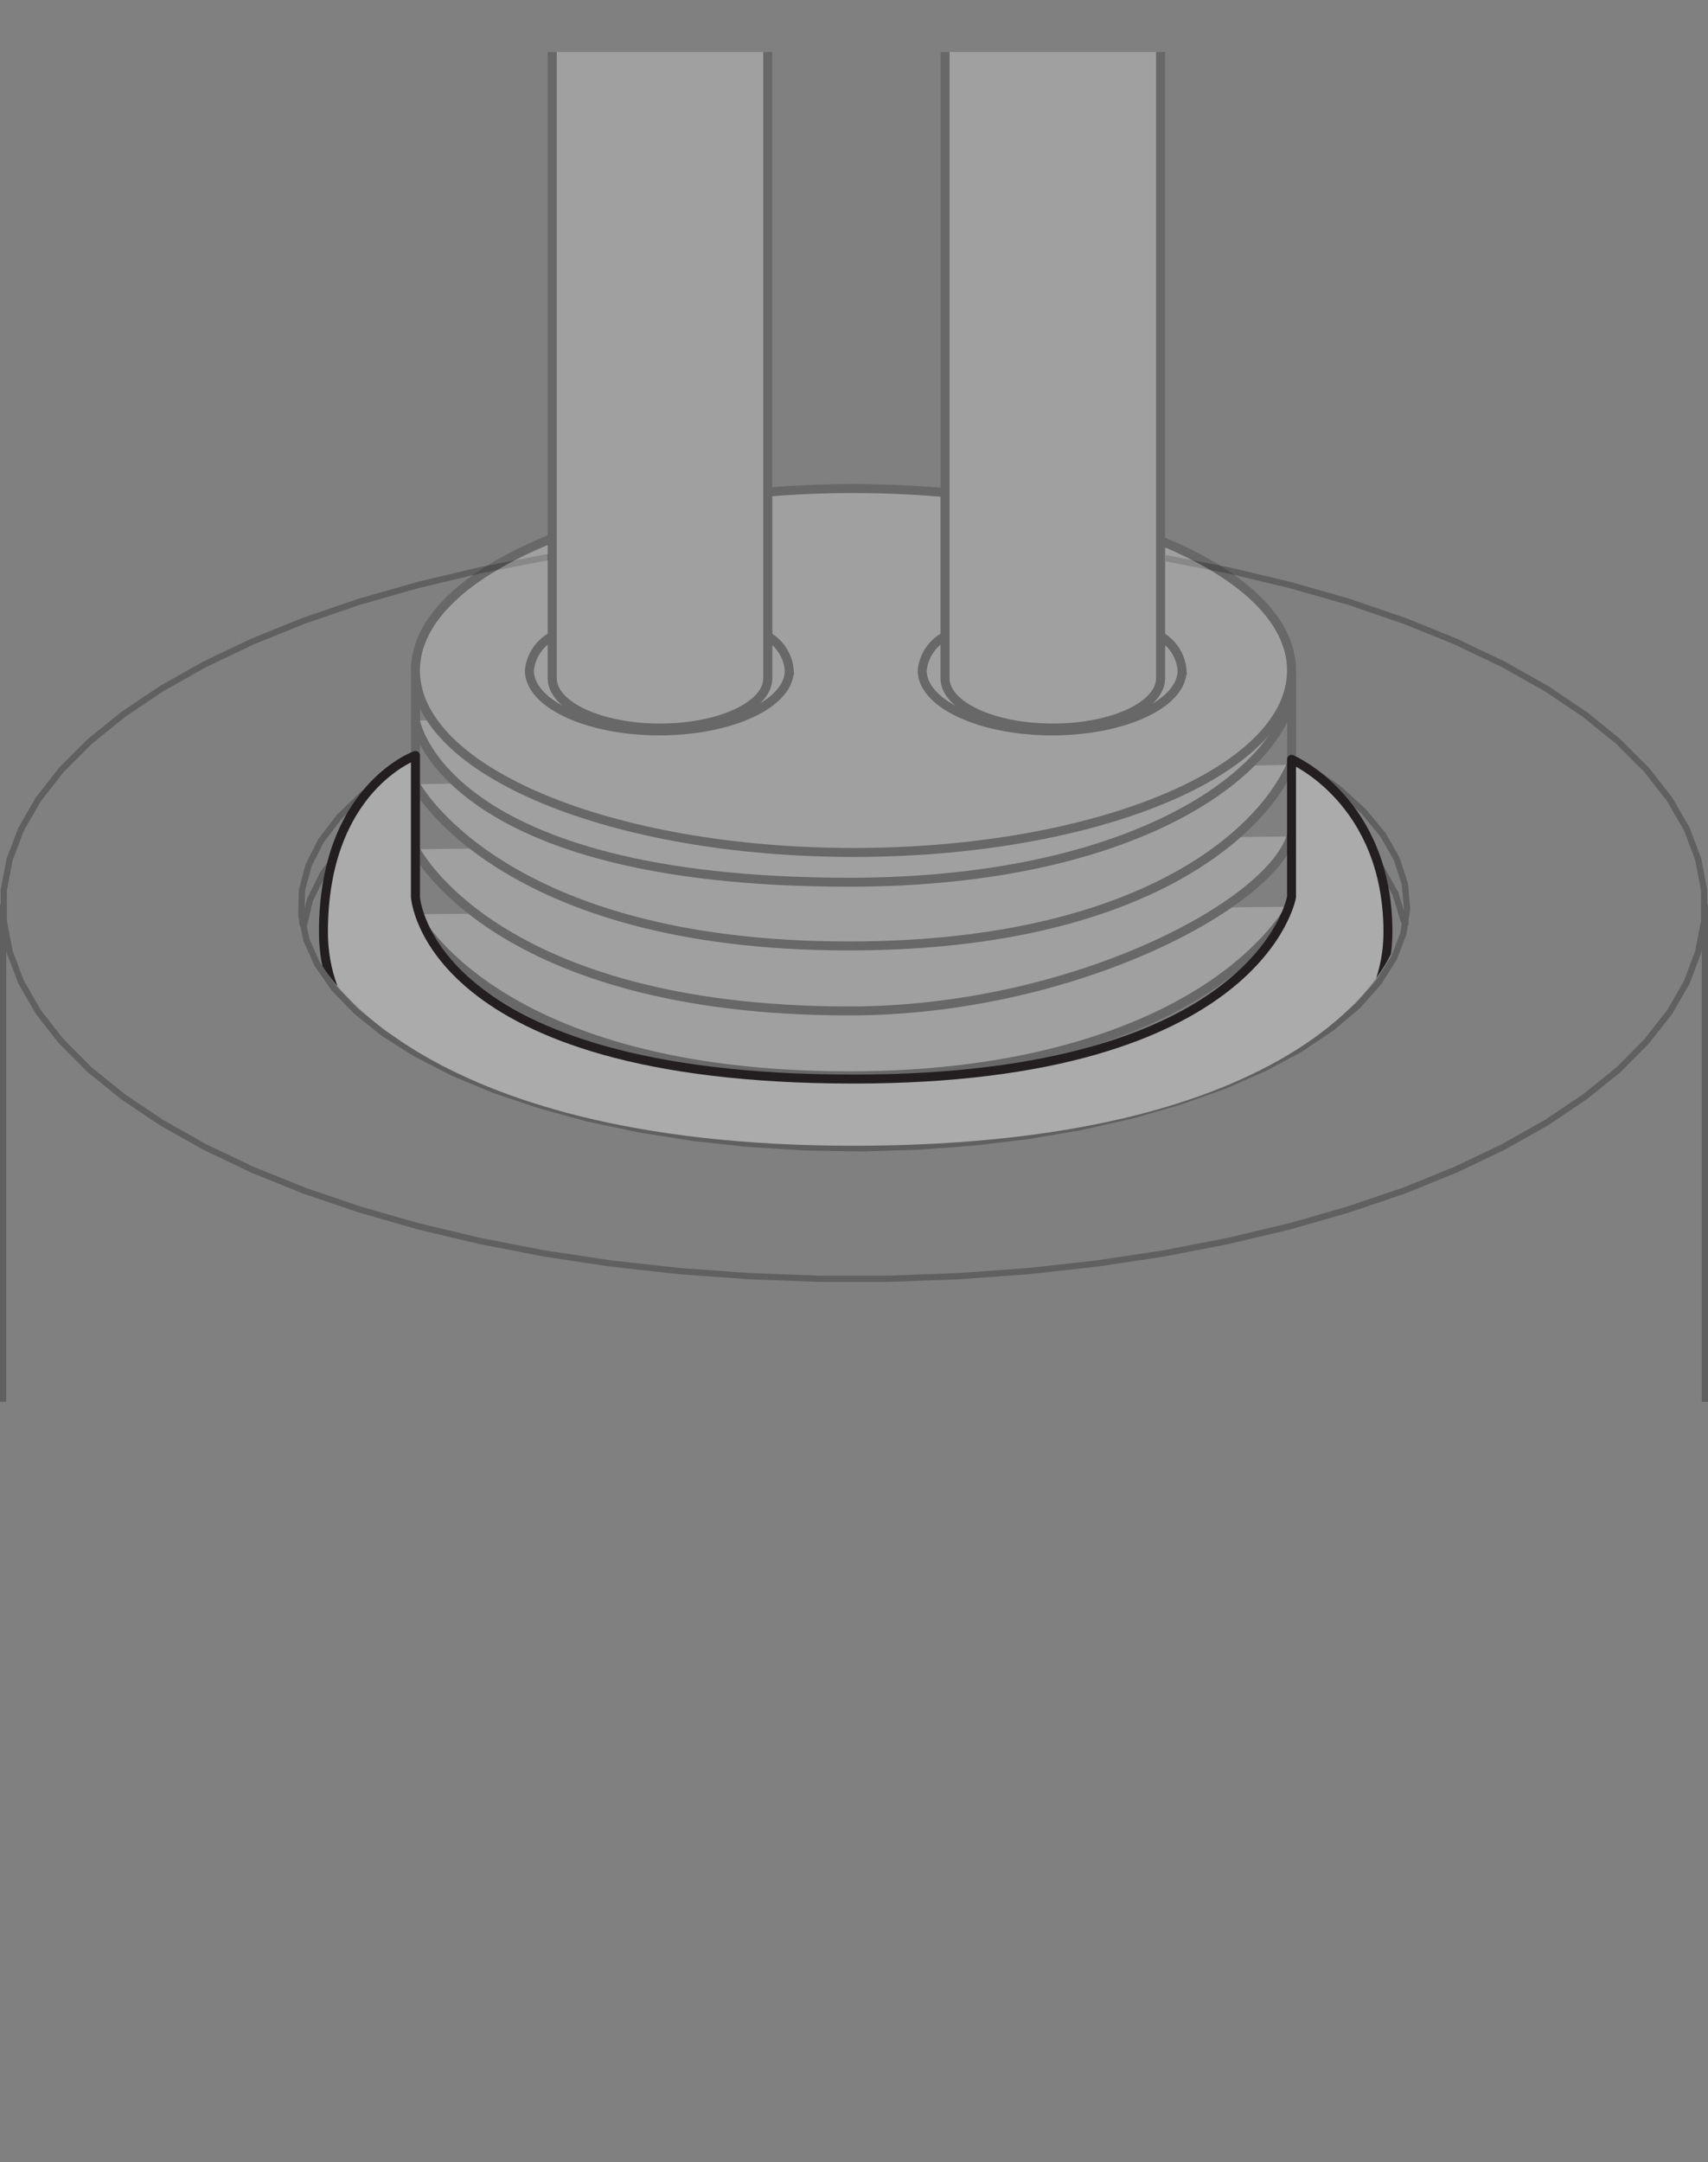 <svg id="7ee9149c-eac5-4a70-b1ad-38e7350e8ec4" data-name="Layer 1" xmlns="http://www.w3.org/2000/svg" xmlns:xlink="http://www.w3.org/1999/xlink" viewBox="0 0 131.44 166.32">
  <rect x="0" y="0" width="131.44" height="166.32" fill="#808080" stroke="none"/>
  <defs>
    <clipPath id="13686953-cd51-4cba-8354-fa427277b75d" transform="translate(-0.81 4)">
      <rect width="133.05" height="103.83" fill="none"/>
    </clipPath>
    <clipPath id="fcfa2453-7790-4563-a6a0-e0d043d93ae2" transform="translate(-0.81 4)">
      <rect x="-6.93" y="32.07" width="146.91" height="72.34" fill="none"/>
    </clipPath>
    <clipPath id="18f989d4-2559-420f-8905-72adcadf969b" transform="translate(-0.81 4)">
      <path d="M90.51,36.17v5.24s10,4.08,10,9.48V68.12S98.84,83,66.56,83c-33,0-34-13.5-34-13.5L32.43,50.89C33.66,44.6,43,41.17,43,41.17v-5H0v67.66H133V36.17H90.51Z" fill="none"/>
    </clipPath>
    <clipPath id="7aead0b3-a223-419c-8ffe-4a885d50545c" transform="translate(-0.81 4)">
      <path d="M25.29,0V69.73s6.79,14.4,41.19,14.4c36.39,0,41.55-15.18,41.55-15.18V0H25.29Z" fill="none"/>
    </clipPath>
    <clipPath id="6288bc60-4ecd-41dd-9a04-bb9ce828d80e" transform="translate(-0.81 4)">
      <rect x="32.44" y="-4" width="68.11" height="83.1" fill="none"/>
    </clipPath>
  </defs>
  <title>step_10_composite</title>
  <g clip-path="url(#13686953-cd51-4cba-8354-fa427277b75d)">
    <g clip-path="url(#13686953-cd51-4cba-8354-fa427277b75d)">
      <g opacity="0.25">
        <g clip-path="url(#fcfa2453-7790-4563-a6a0-e0d043d93ae2)">
          <g clip-path="url(#18f989d4-2559-420f-8905-72adcadf969b)">
            <polyline points="101.2 73.78 100.8 72.02 99.95 70.3 98.66 68.63 96.95 67.04 94.84 65.54 92.36 64.15 89.54 62.9 86.42 61.79 83.03 60.85 79.42 60.08 75.63 59.49 71.72 59.1 67.73 58.9 63.71 58.9 59.72 59.1 55.81 59.49 52.02 60.08 48.41 60.85 45.02 61.79 41.89 62.9 39.07 64.15 36.59 65.54 34.48 67.04 32.78 68.63 31.49 70.3 30.64 72.02 30.24 73.78" fill="none" stroke="#010101" stroke-linecap="round" stroke-linejoin="round" stroke-width="0.48"/>
            <polyline points="48.7 86.77 45.32 85.85 42.2 84.77 39.38 83.55 36.89 82.19 34.75 80.73 33 79.16 31.66 77.52 30.75 75.83 30.28 74.1 30.24 72.36 30.65 70.62 31.5 68.92 32.78 67.27 34.47 65.7 36.55 64.21 38.99 62.84 41.77 61.6 44.84 60.5 48.18 59.55 51.74 58.78 55.47 58.18 59.33 57.77 63.27 57.56 67.24 57.53 71.19 57.71 75.07 58.07 78.84 58.62 82.44 59.36 85.83 60.26 88.98 61.33 91.83 62.54 94.35 63.88 96.52 65.34 98.3 66.9 99.67 68.53 100.62 70.22 101.14 71.95 101.21 73.69 100.83 75.43 100.02 77.13" fill="none" stroke="#010101" stroke-linecap="round" stroke-linejoin="round" stroke-width="0.48"/>
            <polyline points="100.02 77.13 98.73 78.84 97 80.47 94.86 82 92.32 83.42 89.43 84.7 86.22 85.82 82.74 86.77" fill="none" stroke="#010101" stroke-linecap="round" stroke-linejoin="round" stroke-width="0.48"/>
            <polyline points="108.09 70.67 108.13 70.85 108.16 71.04" fill="none" stroke="#010101" stroke-linecap="round" stroke-linejoin="round" stroke-width="0.48"/>
            <polyline points="23.27 71.04 23.32 70.81 23.36 70.58" fill="none" stroke="#010101" stroke-linecap="round" stroke-linejoin="round" stroke-width="0.48"/>
            <polyline points="35.62 56.46 32.69 57.89 30.1 59.44 27.89 61.1 26.09 62.85 24.7 64.67 23.75 66.55 23.24 68.46 23.19 70.38 23.58 72.3 24.42 74.18 25.7 76.02 27.41 77.79 29.51 79.48 32.01 81.06 34.86 82.52 38.03 83.84 41.51 85.01 45.23 86.03 49.18 86.86 53.3 87.52 57.55 87.98 61.89 88.25 66.27 88.33 70.64 88.2 74.96 87.88 79.18 87.37 83.26 86.67 87.16 85.79 90.82 84.73 94.22 83.52 97.32 82.16 100.09 80.67 102.49 79.06 104.5 77.36 106.09 75.57 107.27 73.71 108 71.82 108.28 69.9 108.11 67.98 107.49 66.08 106.43 64.21 104.94 62.41 103.03 60.67 100.72 59.04 98.05 57.52 95.03 56.12 91.7 54.87 88.1 53.78 84.26 52.85 80.22 52.11 76.03 51.55 71.73 51.18 67.36 51.01 62.98 51.03 58.63 51.25 54.35 51.67 50.19 52.28 46.2 53.07 42.41 54.04 38.88 55.17 35.62 56.46" fill="none" stroke="#010101" stroke-linecap="round" stroke-linejoin="round" stroke-width="0.48"/>
            <polyline points="0.24 137.36 0.46 139.73 1.13 142.09 2.24 144.41 3.79 146.68 5.75 148.9 8.13 151.03 10.9 153.07 14.04 155 17.54 156.81 21.37 158.49 25.5 160.02 29.9 161.4 34.55 162.62 39.41 163.66 44.45 164.52 49.64 165.2 54.94 165.69 60.31 165.98 65.72 166.08 71.12 165.98 76.49 165.69 81.79 165.2 86.98 164.53 92.02 163.66 96.88 162.62 101.53 161.41 105.93 160.03 110.06 158.49 113.89 156.81 117.39 155 120.53 153.07 123.3 151.03 125.68 148.9 127.65 146.69 129.19 144.41 130.3 142.09 130.97 139.73 131.2 137.36" fill="none" stroke="#010101" stroke-linecap="round" stroke-linejoin="round" stroke-width="0.48"/>
            <polyline points="19.42 49.35 15.75 51.1 12.43 52.97 9.47 54.96 6.89 57.05 4.72 59.22 2.96 61.47 1.63 63.77 0.74 66.11 0.29 68.47 0.29 70.85 0.74 73.21 1.63 75.55 2.96 77.86 4.72 80.1 6.89 82.28 9.47 84.36 12.43 86.35 15.75 88.22 19.42 89.97 23.4 91.58 27.67 93.03 32.2 94.33 36.96 95.46 41.91 96.42 47.03 97.19 52.28 97.77 57.62 98.16 63.01 98.36 68.42 98.36 73.82 98.16 79.16 97.77 84.4 97.19 89.52 96.42 94.48 95.46 99.24 94.33 103.77 93.03 108.04 91.58 112.02 89.97 115.69 88.22 119.01 86.35 121.97 84.36 124.55 82.28 126.72 80.1 128.48 77.86 129.81 75.55 130.69 73.21 131.14 70.85 131.14 68.47 130.69 66.11 129.81 63.77 128.48 61.47 126.72 59.22 124.55 57.05 121.97 54.96 119.01 52.97 115.69 51.1 112.02 49.35 108.04 47.74 103.77 46.28 99.24 44.99 94.48 43.86 89.52 42.9 84.4 42.13 79.16 41.55 73.82 41.16 68.42 40.96 63.01 40.96 57.62 41.16 52.28 41.55 47.03 42.13 41.91 42.9 36.96 43.86 32.2 44.99 27.67 46.28 23.4 47.74 19.42 49.35" fill="none" stroke="#010101" stroke-linecap="round" stroke-linejoin="round" stroke-width="0.48"/>
            <line x1="131.2" y1="137.36" x2="131.2" y2="69.66" fill="none" stroke="#010101" stroke-linecap="round" stroke-linejoin="round" stroke-width="0.48"/>
            <line x1="0.24" y1="69.66" x2="0.24" y2="137.36" fill="none" stroke="#010101" stroke-linecap="round" stroke-linejoin="round" stroke-width="0.48"/>
            <polyline points="23.36 71.28 23.85 69.22 24.86 67.18 26.39 65.22 28.4 63.33 30.89 61.56 33.8 59.92 37.12 58.44 40.79 57.12 44.78 55.99 49.02 55.07 53.48 54.36 58.09 53.87 62.79 53.61 67.53 53.59 72.25 53.79 76.89 54.23 81.38 54.89 85.69 55.76 89.74 56.84 93.49 58.11 96.89 59.56 99.9 61.17 102.49 62.91 104.62 64.77 106.26 66.72 107.39 68.74 108.01 70.8" fill="none" stroke="#010101" stroke-linecap="round" stroke-linejoin="round" stroke-width="0.48"/>
          </g>
        </g>
      </g>
    </g>
    <g clip-path="url(#7aead0b3-a223-419c-8ffe-4a885d50545c)">
      <g opacity="0.25">
        <g clip-path="url(#6288bc60-4ecd-41dd-9a04-bb9ce828d80e)">
          <g clip-path="url(#6288bc60-4ecd-41dd-9a04-bb9ce828d80e)">
            <line x1="99.4" y1="69.78" x2="99.4" y2="51.79" fill="#fff"/>
            <line x1="99.4" y1="69.78" x2="99.4" y2="51.79" fill="none" stroke="#231f20" stroke-miterlimit="10" stroke-width="0.69"/>
            <line x1="31.98" y1="51.57" x2="31.98" y2="71.28" fill="#fff"/>
            <line x1="31.98" y1="51.57" x2="31.98" y2="71.28" fill="none" stroke="#231f20" stroke-miterlimit="10" stroke-width="0.69"/>
            <path d="M32.78,66.32s6.13,12.43,33.39,12.43c18,0,29.51-6,34-13" transform="translate(-0.81 4)" fill="#fff"/>
            <path d="M32.78,66.32s6.13,12.43,33.39,12.43c18,0,29.51-6,34-13" transform="translate(-0.81 4)" fill="none" stroke="#231f20" stroke-miterlimit="10" stroke-width="0.69"/>
            <path d="M32.78,61.33s6.13,12.43,33.39,12.43c16.87,0,32.27-8,34-13.43" transform="translate(-0.81 4)" fill="#fff"/>
            <path d="M32.78,61.33s6.13,12.43,33.39,12.43c16.87,0,32.27-8,34-13.43" transform="translate(-0.81 4)" fill="none" stroke="#231f20" stroke-miterlimit="10" stroke-width="0.69"/>
            <path d="M32.78,56.33S39.3,68.79,66.17,68.76c21.38,0,31.35-8,34-13.94" transform="translate(-0.81 4)" fill="#fff"/>
            <path d="M32.78,56.33S39.3,68.79,66.17,68.76c21.38,0,31.35-8,34-13.94" transform="translate(-0.81 4)" fill="none" stroke="#231f20" stroke-miterlimit="10" stroke-width="0.69"/>
            <path d="M32.78,51.43s2,12.43,33.39,12.43c20.47,0,32-7.36,34-13.94" transform="translate(-0.81 4)" fill="#fff"/>
            <path d="M32.78,51.43s2,12.43,33.39,12.43c20.47,0,32-7.36,34-13.94" transform="translate(-0.81 4)" fill="none" stroke="#231f20" stroke-miterlimit="10" stroke-width="0.69"/>
            <path d="M90.12,37.59V48.17c0,2.12-3.71,3.83-8.29,3.83s-8.29-1.72-8.29-3.83V33.89c-2.27-.2-4.63-0.31-7.05-0.31-2.26,0-4.46.09-6.6,0.27V48.17c0,2.12-3.71,3.83-8.29,3.83s-8.29-1.72-8.29-3.83V37.41C36.83,40,32.78,43.57,32.78,47.57c0,7.73,15.09,14,33.71,14s33.71-6.26,33.71-14c0-3.91-3.86-7.44-10.08-10" transform="translate(-0.81 4)" fill="#fff"/>
            <path d="M90.12,37.59V48.17c0,2.12-3.71,3.83-8.29,3.83s-8.29-1.72-8.29-3.83V33.89c-2.27-.2-4.63-0.31-7.05-0.31-2.26,0-4.46.09-6.6,0.27V48.17c0,2.12-3.71,3.83-8.29,3.83s-8.29-1.72-8.29-3.83V37.41C36.83,40,32.78,43.57,32.78,47.57c0,7.73,15.09,14,33.71,14s33.71-6.26,33.71-14C100.2,43.66,96.34,40.13,90.12,37.59Z" transform="translate(-0.81 4)" fill="none" stroke="#231f20" stroke-miterlimit="10" stroke-width="0.69"/>
            <path d="M59.89,44.94v3.23c0,2.12-3.71,3.83-8.29,3.83s-8.29-1.72-8.29-3.83V44.94a3.35,3.35,0,0,0-1.76,2.63c0,2.57,4.5,4.65,10,4.65s10-2.08,10-4.65a3.35,3.35,0,0,0-1.76-2.62" transform="translate(-0.81 4)" fill="#fff"/>
            <path d="M59.89,44.94v3.23c0,2.12-3.71,3.83-8.29,3.83s-8.29-1.72-8.29-3.83V44.94a3.35,3.35,0,0,0-1.76,2.63c0,2.57,4.5,4.65,10,4.65s10-2.08,10-4.65A3.35,3.35,0,0,0,59.89,44.94Z" transform="translate(-0.81 4)" fill="none" stroke="#231f20" stroke-miterlimit="10" stroke-width="0.69"/>
            <path d="M90.12,44.94v3.23c0,2.12-3.71,3.83-8.29,3.83s-8.29-1.72-8.29-3.83V44.94a3.35,3.35,0,0,0-1.76,2.63c0,2.57,4.5,4.65,10,4.65s10-2.08,10-4.65a3.35,3.35,0,0,0-1.76-2.62" transform="translate(-0.81 4)" fill="#fff"/>
            <path d="M90.12,44.94v3.23c0,2.12-3.71,3.83-8.29,3.83s-8.29-1.72-8.29-3.83V44.94a3.35,3.35,0,0,0-1.76,2.63c0,2.57,4.5,4.65,10,4.65s10-2.08,10-4.65A3.35,3.35,0,0,0,90.12,44.94Z" transform="translate(-0.81 4)" fill="none" stroke="#231f20" stroke-miterlimit="10" stroke-width="0.69"/>
            <path d="M59.89-4V48.17c0,2.12-3.71,3.83-8.29,3.83s-8.29-1.72-8.29-3.83V-4" transform="translate(-0.81 4)" fill="#fff"/>
            <path d="M59.89-4V48.17c0,2.12-3.71,3.83-8.29,3.83s-8.29-1.72-8.29-3.83V-4" transform="translate(-0.81 4)" fill="none" stroke="#231f20" stroke-miterlimit="10" stroke-width="0.69"/>
            <path d="M90.12-4V48.17c0,2.12-3.71,3.83-8.29,3.83s-8.29-1.72-8.29-3.83V-4" transform="translate(-0.81 4)" fill="#fff"/>
            <path d="M90.12-4V48.17c0,2.12-3.71,3.83-8.29,3.83s-8.29-1.72-8.29-3.83V-4" transform="translate(-0.81 4)" fill="none" stroke="#231f20" stroke-miterlimit="10" stroke-width="0.69"/>
          </g>
        </g>
      </g>
      <path d="M107.62,67.69c0,11.91-16.94,18.65-41.45,18.65S25.7,79.6,25.7,67.69c0-11.08,7.08-13.58,7.08-13.58V65s0.86,14,33.71,14c31.3,0,33.71-14,33.71-14l0-10.59s7.46,3.13,7.46,13.24" transform="translate(-0.81 4)" fill="#ababab"/>
      <path d="M107.62,67.69c0,11.91-16.94,18.65-41.45,18.65S25.7,79.6,25.7,67.69c0-11.08,7.08-13.58,7.08-13.58V65s0.86,14,33.71,14c31.3,0,33.71-14,33.71-14l0-10.59S107.62,57.58,107.62,67.69Z" transform="translate(-0.81 4)" fill="none" stroke="#231f20" stroke-linecap="round" stroke-linejoin="round" stroke-width="0.69"/>
    </g>
  </g>
</svg>
